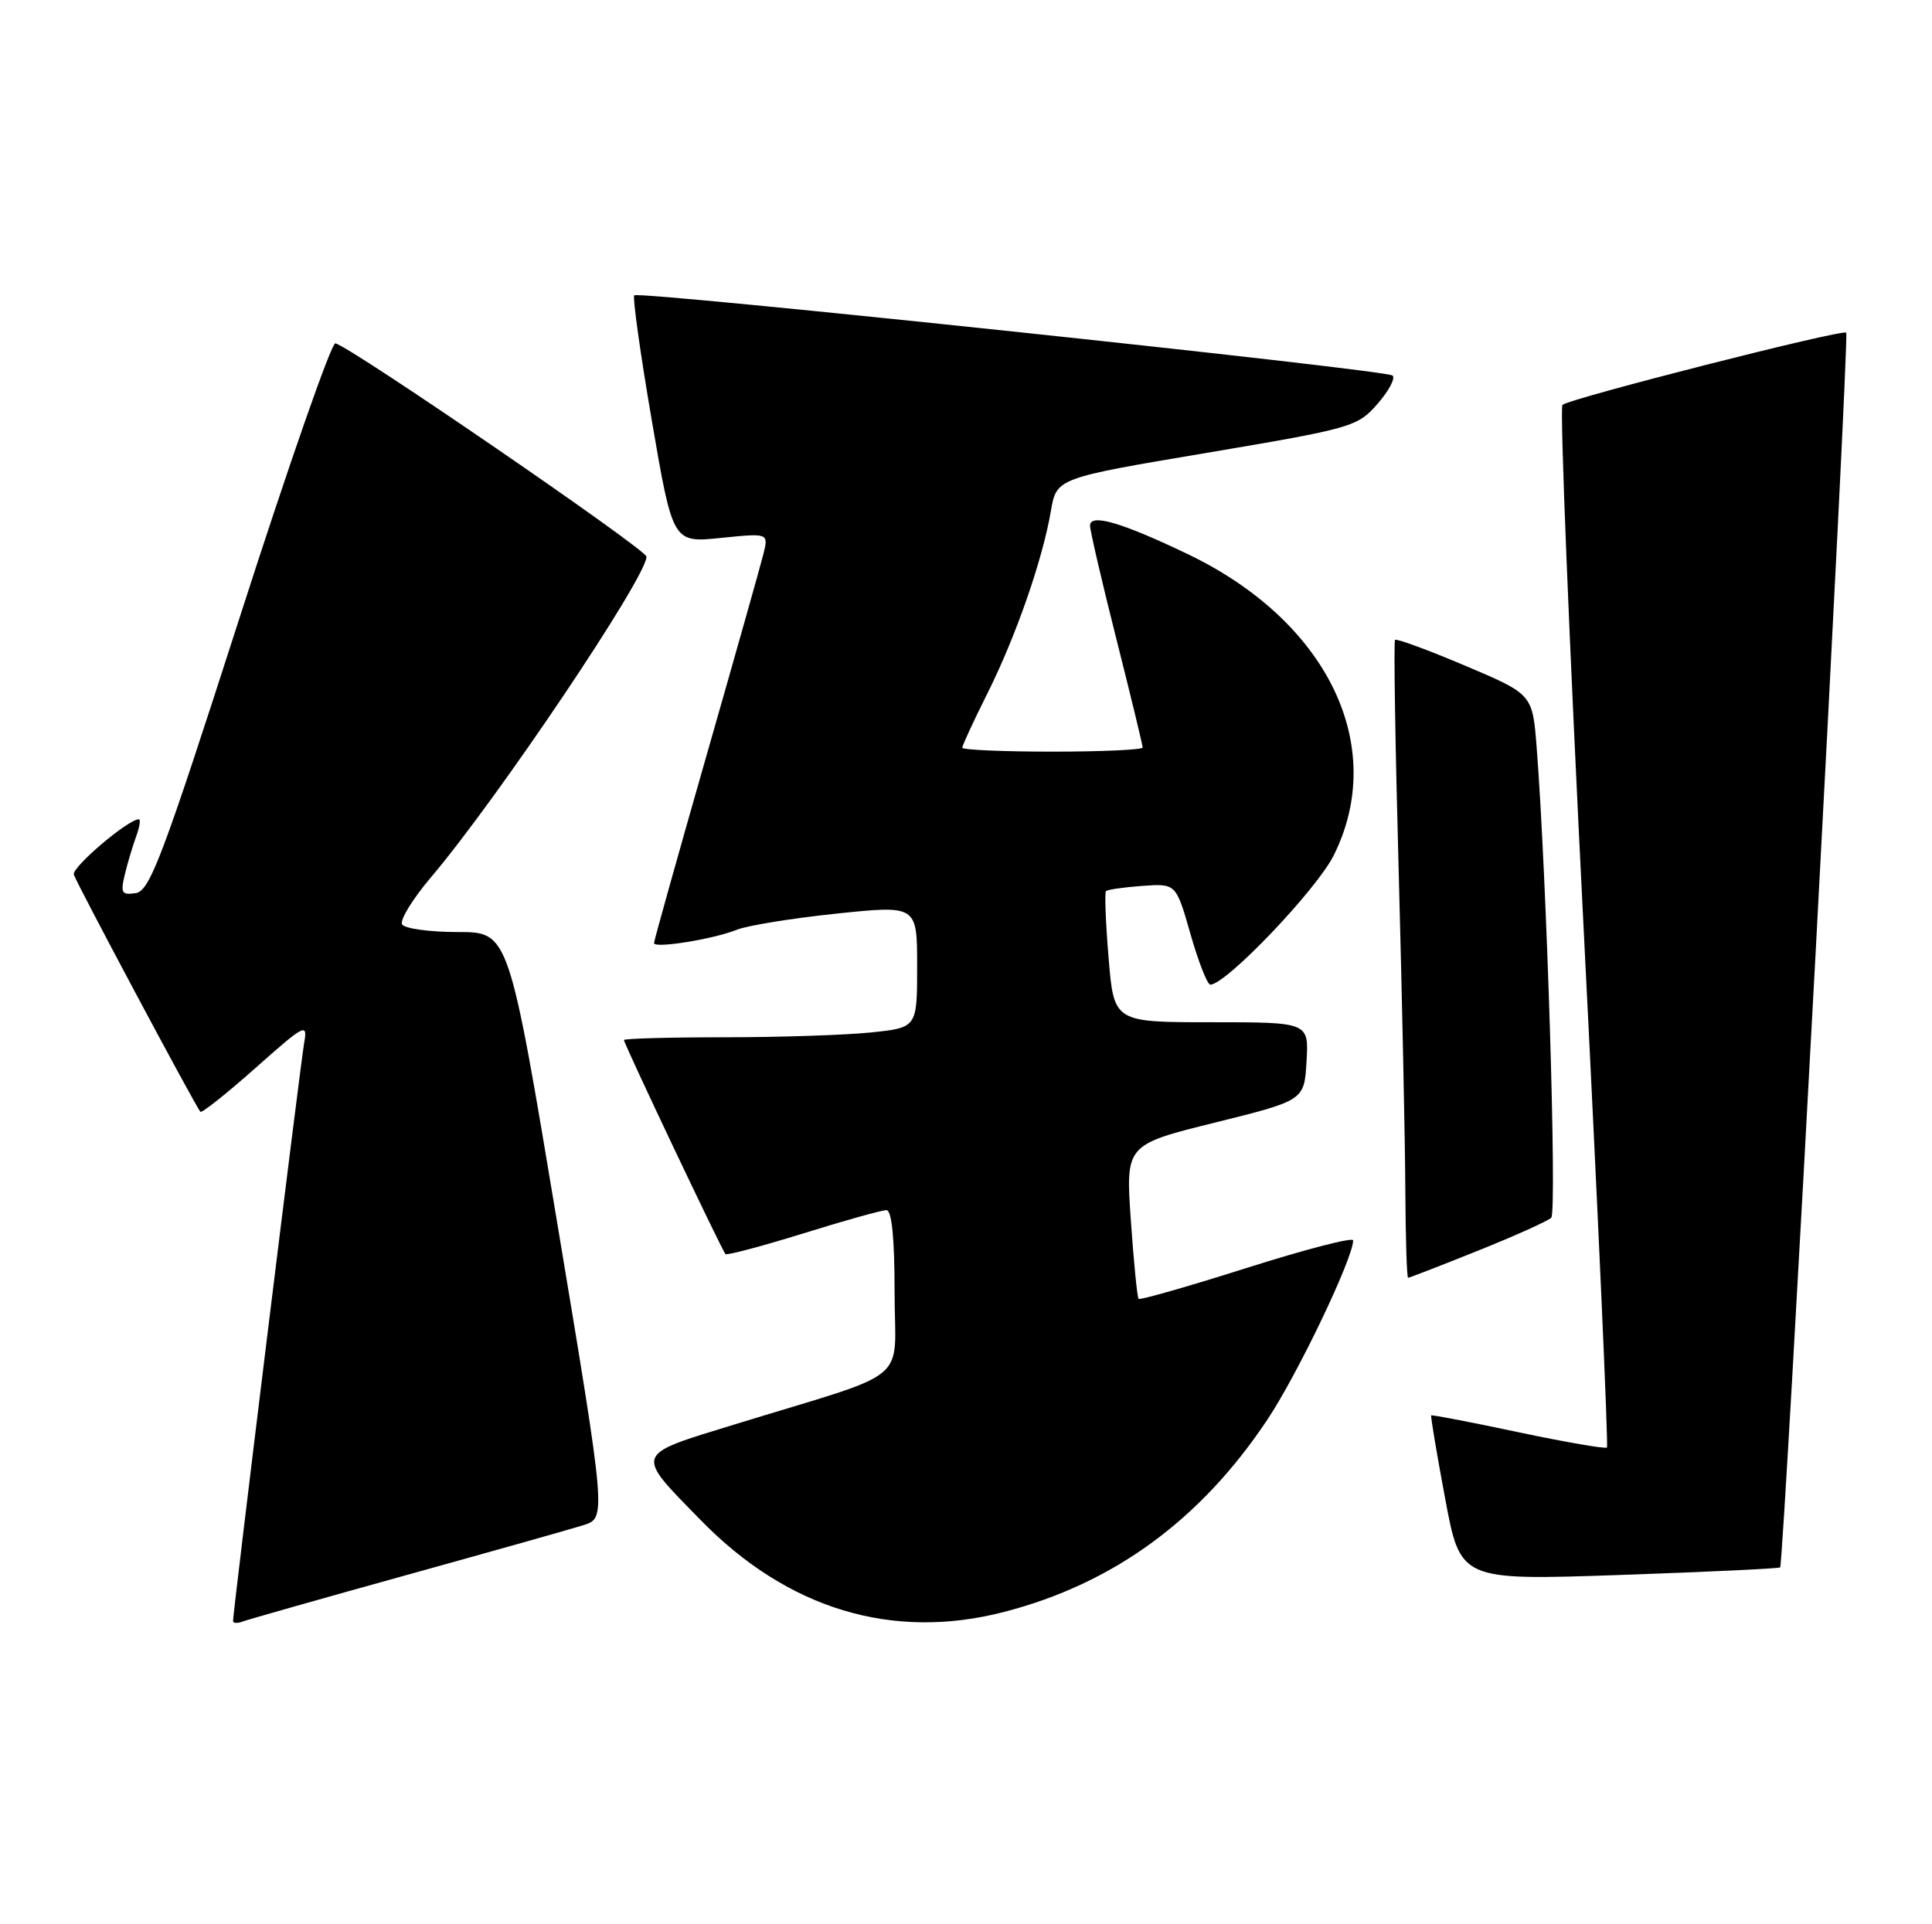 <?xml version="1.0" encoding="UTF-8" standalone="no"?>
<!DOCTYPE svg PUBLIC "-//W3C//DTD SVG 1.1//EN" "http://www.w3.org/Graphics/SVG/1.1/DTD/svg11.dtd" >
<svg xmlns="http://www.w3.org/2000/svg" xmlns:xlink="http://www.w3.org/1999/xlink" version="1.1" viewBox="0 0 257 256">
 <g >
 <path fill="currentColor"
d=" M 54.00 209.57 C 65.28 206.44 75.89 203.45 77.58 202.92 C 80.66 201.96 80.66 201.96 74.17 162.98 C 67.68 124.00 67.68 124.00 60.90 124.00 C 57.17 124.00 53.84 123.54 53.49 122.99 C 53.15 122.43 54.87 119.62 57.31 116.74 C 66.17 106.30 86.00 76.80 86.00 74.06 C 86.00 73.12 46.49 46.02 44.61 45.68 C 44.09 45.58 38.38 61.92 31.93 82.00 C 21.63 114.02 19.93 118.54 18.06 118.82 C 16.18 119.11 16.01 118.81 16.61 116.32 C 16.98 114.77 17.67 112.49 18.12 111.25 C 18.58 110.01 18.73 109.00 18.47 109.00 C 17.04 109.00 9.55 115.37 9.82 116.35 C 10.11 117.39 25.87 146.93 26.65 147.91 C 26.83 148.13 30.13 145.51 33.98 142.09 C 40.52 136.28 40.94 136.05 40.47 138.69 C 39.99 141.30 31.00 214.43 31.00 215.66 C 31.00 215.96 31.56 216.00 32.25 215.74 C 32.94 215.48 42.72 212.70 54.00 209.57 Z  M 133.54 214.46 C 148.11 210.70 159.71 202.22 168.61 188.84 C 172.64 182.78 180.00 167.38 180.00 165.02 C 180.00 164.57 173.66 166.21 165.90 168.67 C 158.15 171.13 151.65 172.99 151.46 172.80 C 151.28 172.61 150.81 167.92 150.43 162.38 C 149.73 152.30 149.73 152.30 161.62 149.35 C 173.50 146.40 173.50 146.40 173.80 141.20 C 174.10 136.00 174.10 136.00 161.14 136.00 C 148.18 136.00 148.18 136.00 147.47 127.46 C 147.08 122.76 146.92 118.75 147.13 118.55 C 147.33 118.35 149.51 118.04 151.97 117.86 C 156.44 117.54 156.44 117.54 158.36 124.27 C 159.42 127.97 160.61 131.00 161.00 131.00 C 163.08 131.00 175.14 118.37 177.42 113.79 C 184.66 99.25 176.60 82.63 157.98 73.71 C 149.14 69.48 145.00 68.28 145.00 69.94 C 145.00 70.58 146.57 77.36 148.50 85.00 C 150.43 92.64 152.00 99.15 152.00 99.45 C 152.00 99.75 146.60 100.00 140.00 100.00 C 133.40 100.00 128.00 99.76 128.00 99.48 C 128.00 99.19 129.51 95.92 131.36 92.23 C 135.15 84.63 138.68 74.49 139.79 67.99 C 140.54 63.61 140.54 63.61 160.52 60.25 C 179.89 56.98 180.58 56.78 183.24 53.73 C 184.75 52.00 185.65 50.31 185.24 49.96 C 184.32 49.18 84.99 38.67 84.37 39.29 C 84.13 39.54 85.18 47.05 86.71 55.98 C 89.50 72.22 89.50 72.22 95.87 71.57 C 102.24 70.92 102.24 70.92 101.55 73.71 C 101.17 75.24 97.74 87.39 93.93 100.70 C 90.12 114.02 87.00 125.16 87.00 125.47 C 87.00 126.22 94.90 124.95 98.00 123.70 C 99.38 123.14 105.34 122.17 111.25 121.55 C 122.00 120.43 122.00 120.43 122.00 128.57 C 122.00 136.72 122.00 136.72 115.85 137.36 C 112.47 137.71 103.70 138.00 96.35 138.00 C 89.01 138.00 83.00 138.17 83.00 138.37 C 83.00 138.88 96.05 166.38 96.50 166.84 C 96.70 167.04 101.35 165.80 106.84 164.10 C 112.32 162.39 117.30 161.00 117.91 161.00 C 118.63 161.00 119.00 164.68 119.00 171.92 C 119.00 184.37 121.71 182.13 97.75 189.50 C 84.21 193.66 84.37 193.20 93.27 202.30 C 104.81 214.09 118.71 218.29 133.54 214.46 Z  M 236.80 208.53 C 237.28 208.06 246.03 44.69 245.59 44.26 C 245.10 43.76 208.74 53.02 207.84 53.87 C 207.47 54.22 208.74 85.48 210.65 123.35 C 212.57 161.22 213.96 192.37 213.76 192.58 C 213.55 192.78 208.24 191.87 201.96 190.54 C 195.69 189.21 190.47 188.20 190.38 188.31 C 190.29 188.41 191.12 193.40 192.24 199.38 C 194.27 210.26 194.27 210.26 215.39 209.54 C 227.00 209.14 236.63 208.68 236.80 208.53 Z  M 196.56 166.41 C 201.48 164.44 205.88 162.46 206.35 162.01 C 207.13 161.27 205.74 116.42 204.41 99.43 C 203.86 92.36 203.86 92.36 194.89 88.56 C 189.95 86.47 185.76 84.93 185.57 85.13 C 185.38 85.33 185.60 99.22 186.06 116.00 C 186.51 132.78 186.91 151.79 186.94 158.25 C 186.97 164.71 187.14 170.00 187.31 170.00 C 187.47 170.00 191.64 168.39 196.56 166.41 Z "/>
</g>
</svg>